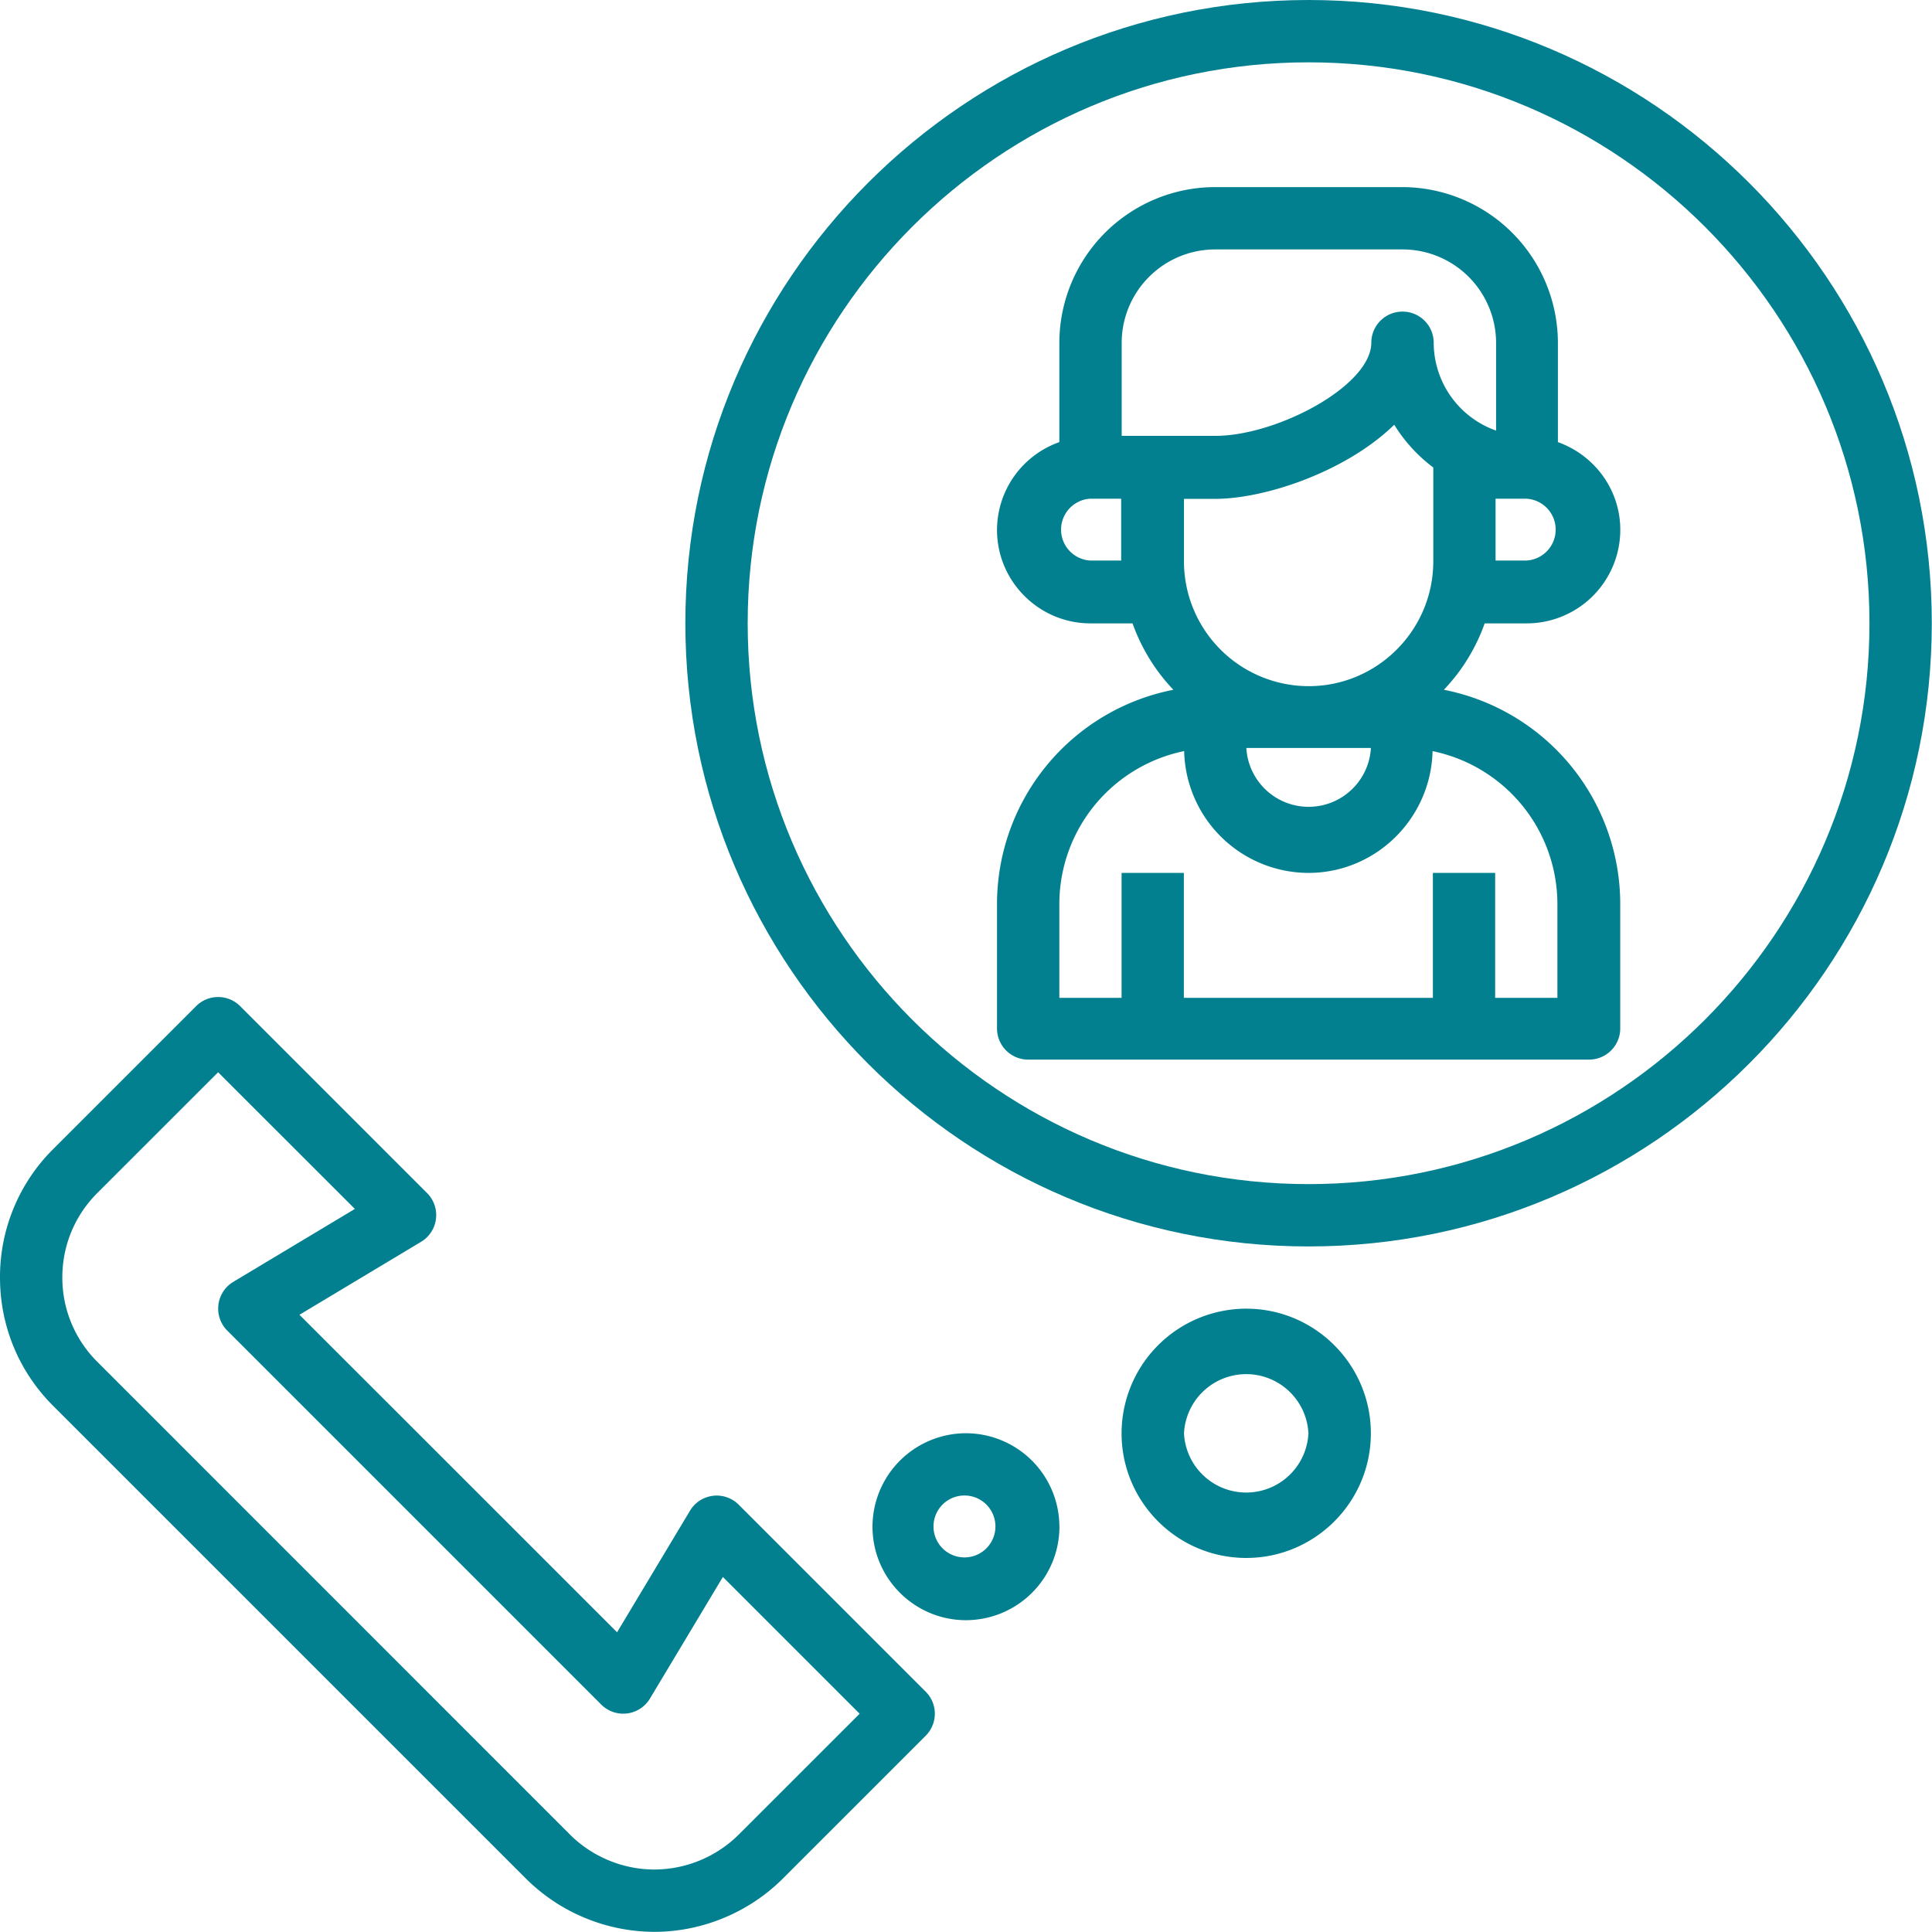 <svg xmlns="http://www.w3.org/2000/svg" width="38" height="38" viewBox="0 0 38 38"><g><g><g><path fill="#028090" d="M20.836 17.783a3.073 3.073 0 0 1 2.455-3.01 2.452 2.452 0 0 0 2.443 2.396c1.33 0 2.41-1.07 2.443-2.395a3.073 3.073 0 0 1 2.455 3.009v1.843h-1.224v-2.457h-1.225v2.457h-4.898v-2.457H22.06v2.457h-1.224zm.608-6.758a.609.609 0 0 1 0-1.216h.608v1.216zm.618-4.285a1.84 1.84 0 0 1 1.84-1.834h3.683a1.84 1.84 0 0 1 1.841 1.834v1.729a1.838 1.838 0 0 1-1.227-1.73.612.612 0 0 0-.614-.61.612.612 0 0 0-.613.61c0 .85-1.857 1.834-3.07 1.834h-1.84zm7.962 4.285h-.608V9.809h.608a.609.609 0 0 1 0 1.216zm-3.06 3.687a1.227 1.227 0 0 1-2.45 0zm-3.677-3.672V9.812h.613c.988 0 2.58-.538 3.523-1.458.201.326.462.612.768.841v1.845c0 1.355-1.1 2.456-2.452 2.456a2.456 2.456 0 0 1-2.452-2.456zm7.968 9.801a.613.613 0 0 0 .613-.613v-2.451a4.296 4.296 0 0 0-3.469-4.21c.353-.37.628-.814.803-1.306h.827a1.841 1.841 0 0 0 1.84-1.84c0-.797-.515-1.471-1.227-1.725V6.745a3.068 3.068 0 0 0-3.064-3.065H23.9a3.068 3.068 0 0 0-3.064 3.065v1.951a1.836 1.836 0 0 0-1.226 1.726c0 1.014.825 1.839 1.839 1.839h.827c.175.492.45.936.803 1.306a4.296 4.296 0 0 0-3.469 4.21v2.451c0 .339.274.613.613.613z"/></g><g><path fill="#028090" d="M25.738 1.226c6.083 0 11.032 4.949 11.032 11.032S31.821 23.29 25.738 23.29s-11.032-4.949-11.032-11.032S19.655 1.226 25.738 1.226zm0 23.29c6.76 0 12.258-5.499 12.258-12.258C37.996 5.5 32.497 0 25.738 0 18.98 0 13.48 5.499 13.48 12.258c0 6.76 5.499 12.258 12.258 12.258z"/></g><g><path fill="#028090" d="M4.29 21.09l2.69 2.688-2.392 1.435a.613.613 0 0 0-.118.958l7.355 7.355a.612.612 0 0 0 .959-.118l1.434-2.391 2.69 2.69-2.378 2.377a2.364 2.364 0 0 1-1.659.687c-.618 0-1.222-.25-1.66-.687l-9.298-9.3a2.332 2.332 0 0 1-.687-1.658c0-.627.244-1.216.687-1.66zm6.055 15.86a3.597 3.597 0 0 0 2.526 1.047c.94 0 1.86-.382 2.526-1.047l2.81-2.81a.612.612 0 0 0 0-.867l-3.677-3.677a.612.612 0 0 0-.958.117l-1.435 2.392L5.89 25.86l2.392-1.435a.613.613 0 0 0 .118-.959L4.724 19.79a.612.612 0 0 0-.867 0l-2.81 2.81A3.544 3.544 0 0 0 0 25.127c0 .954.371 1.851 1.046 2.525z"/></g><g><path fill="#028090" d="M18.994 30.632a.609.609 0 1 1 .001-1.217.609.609 0 0 1-.001 1.217zm1.843-.603A1.841 1.841 0 0 0 19 28.19a1.841 1.841 0 0 0-1.839 1.839c0 1.013.825 1.838 1.839 1.838a1.841 1.841 0 0 0 1.838-1.838z"/></g><g><path fill="#028090" d="M23.288 28.192a1.225 1.225 0 0 1 2.447 0 1.225 1.225 0 0 1-2.447 0zm3.675 0c0-1.352-1.1-2.452-2.451-2.452a2.454 2.454 0 0 0-2.452 2.452c0 1.352 1.1 2.451 2.452 2.451 1.352 0 2.451-1.1 2.451-2.451z"/></g></g></g></svg>